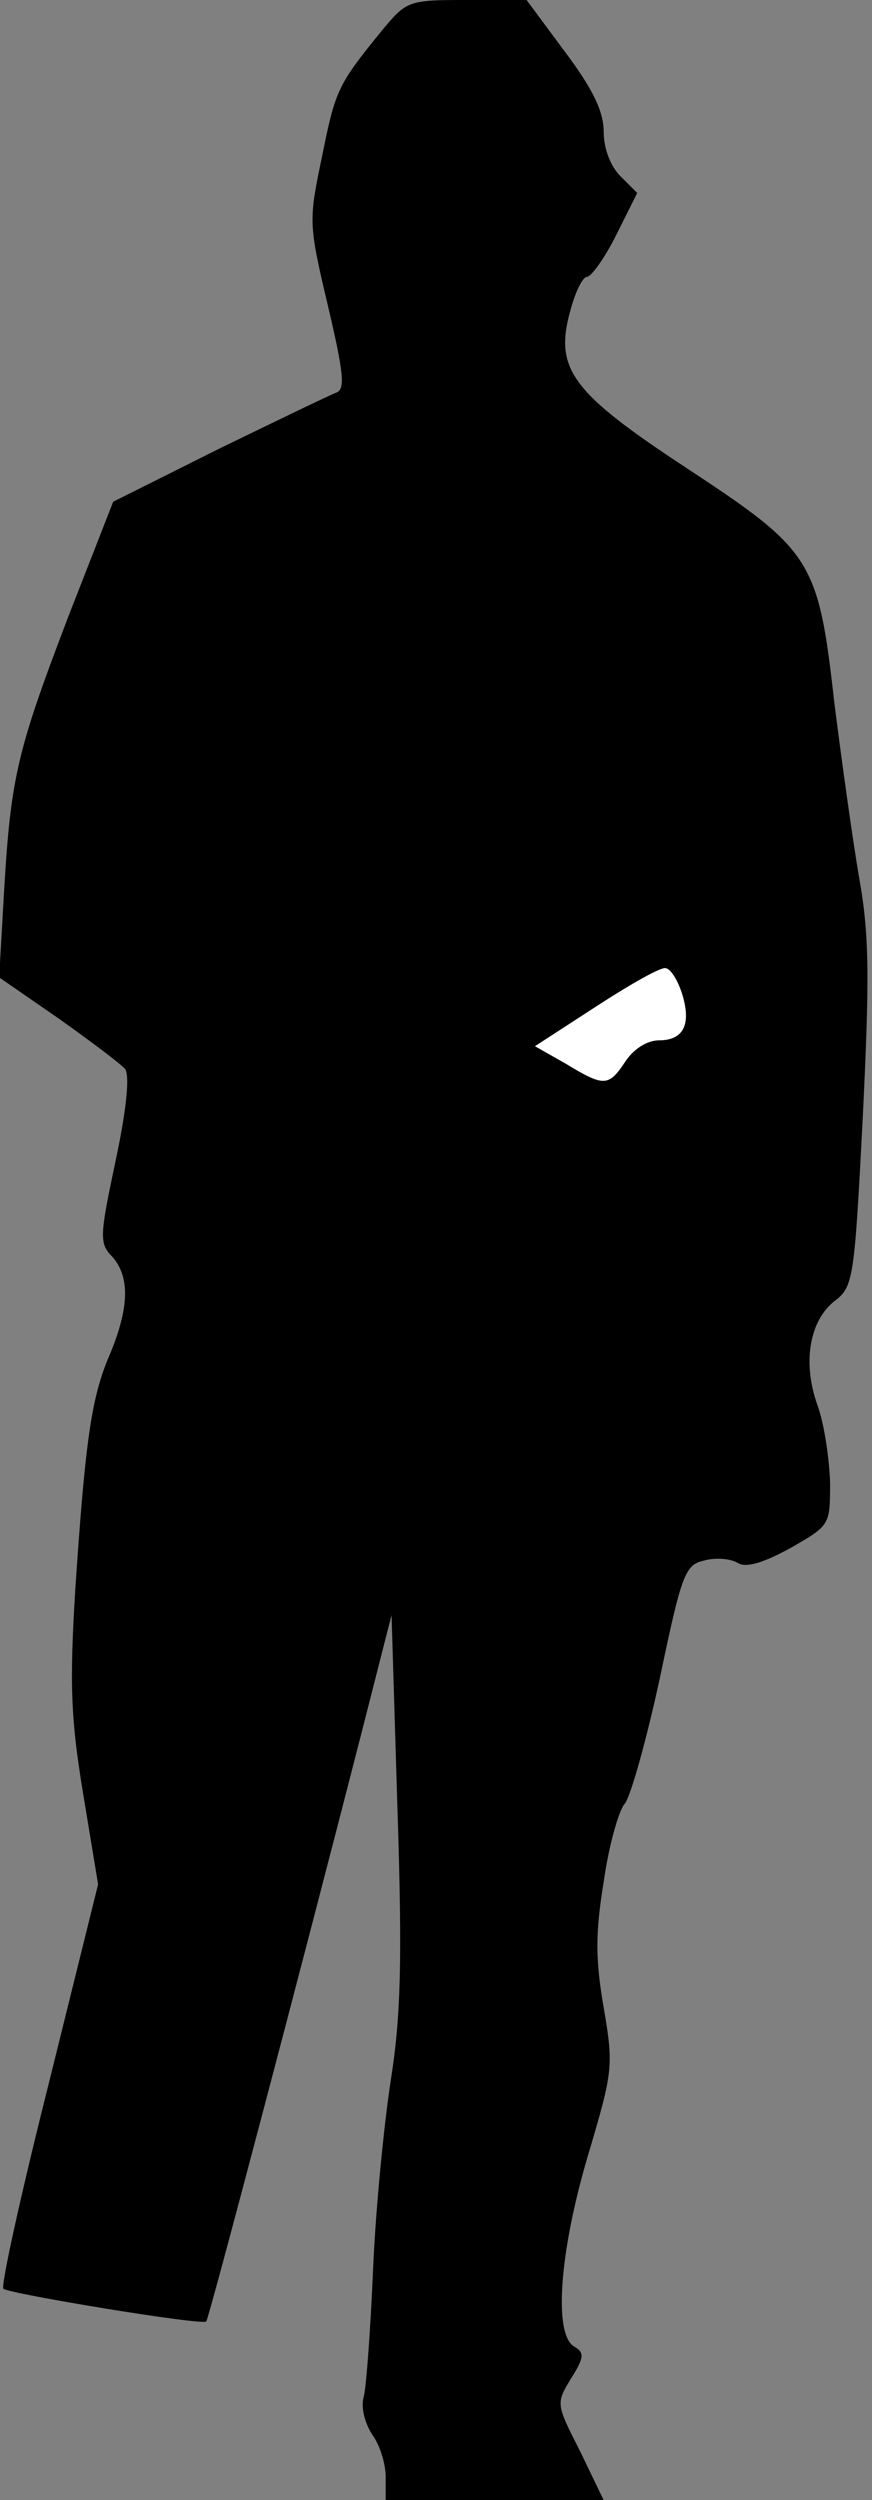 <?xml version="1.0" standalone="no"?>
<!DOCTYPE svg PUBLIC "-//W3C//DTD SVG 20010904//EN"
 "http://www.w3.org/TR/2001/REC-SVG-20010904/DTD/svg10.dtd">
<svg version="1.0" xmlns="http://www.w3.org/2000/svg"
 width="104pt" height="298pt" viewBox="0 0 104 298"
 preserveAspectRatio="xMidYMid meet">
<rect x="0" y="0" width="104" height="298" fill="#808080" stroke="none"/>
<g transform="translate(0,298) scale(0.1,-0.1)"
fill="#000000" stroke="none">
<path fill="#000000" stroke="none" d="M455 2943 c-52 -64 -55 -70 -71 -150
-16 -76 -16 -80 7 -177 19 -81 21 -100 10 -104 -8 -3 -70 -33 -140 -67 l-126
-63 -52 -133 c-62 -162 -70 -194 -78 -329 l-6 -105 71 -49 c38 -27 74 -54 79
-60 6 -7 2 -48 -11 -109 -19 -90 -20 -99 -4 -115 21 -24 20 -60 -2 -114 -23
-52 -30 -103 -42 -279 -7 -114 -6 -155 9 -246 l18 -109 -59 -238 c-33 -131
-57 -240 -54 -244 7 -6 237 -44 242 -39 3 3 113 420 184 697 l37 145 7 -230
c6 -184 4 -249 -8 -325 -8 -52 -18 -153 -21 -224 -3 -71 -8 -139 -11 -152 -4
-13 1 -32 10 -46 9 -12 16 -35 16 -50 l0 -28 130 0 130 0 -28 58 c-29 57 -29
57 -11 87 16 25 16 31 4 38 -25 14 -18 112 16 227 30 101 31 107 19 177 -10
58 -10 89 0 150 6 43 18 85 25 93 7 8 26 76 42 150 26 124 30 135 53 140 14 4
32 2 40 -3 10 -6 30 0 63 18 47 27 47 27 47 78 -1 29 -7 70 -15 92 -18 50 -10
100 20 124 23 17 24 27 34 219 8 165 8 216 -4 284 -8 46 -21 140 -30 211 -19
170 -27 181 -176 279 -137 90 -158 118 -139 187 6 23 15 41 20 41 5 0 21 22
35 50 l25 50 -20 20 c-12 12 -20 33 -20 53 0 24 -13 51 -46 95 l-46 62 -71 0
c-71 0 -72 -1 -102 -37z"/>
<path fill="#ffffff" stroke="none" d="M813 1797 c12 -37 3 -57 -27 -57 -14 0
-30 -10 -40 -25 -20 -30 -25 -31 -71 -3 l-37 21 74 48 c40 26 77 47 82 45 6
-1 14 -14 19 -29z"/>
</g>
</svg>
